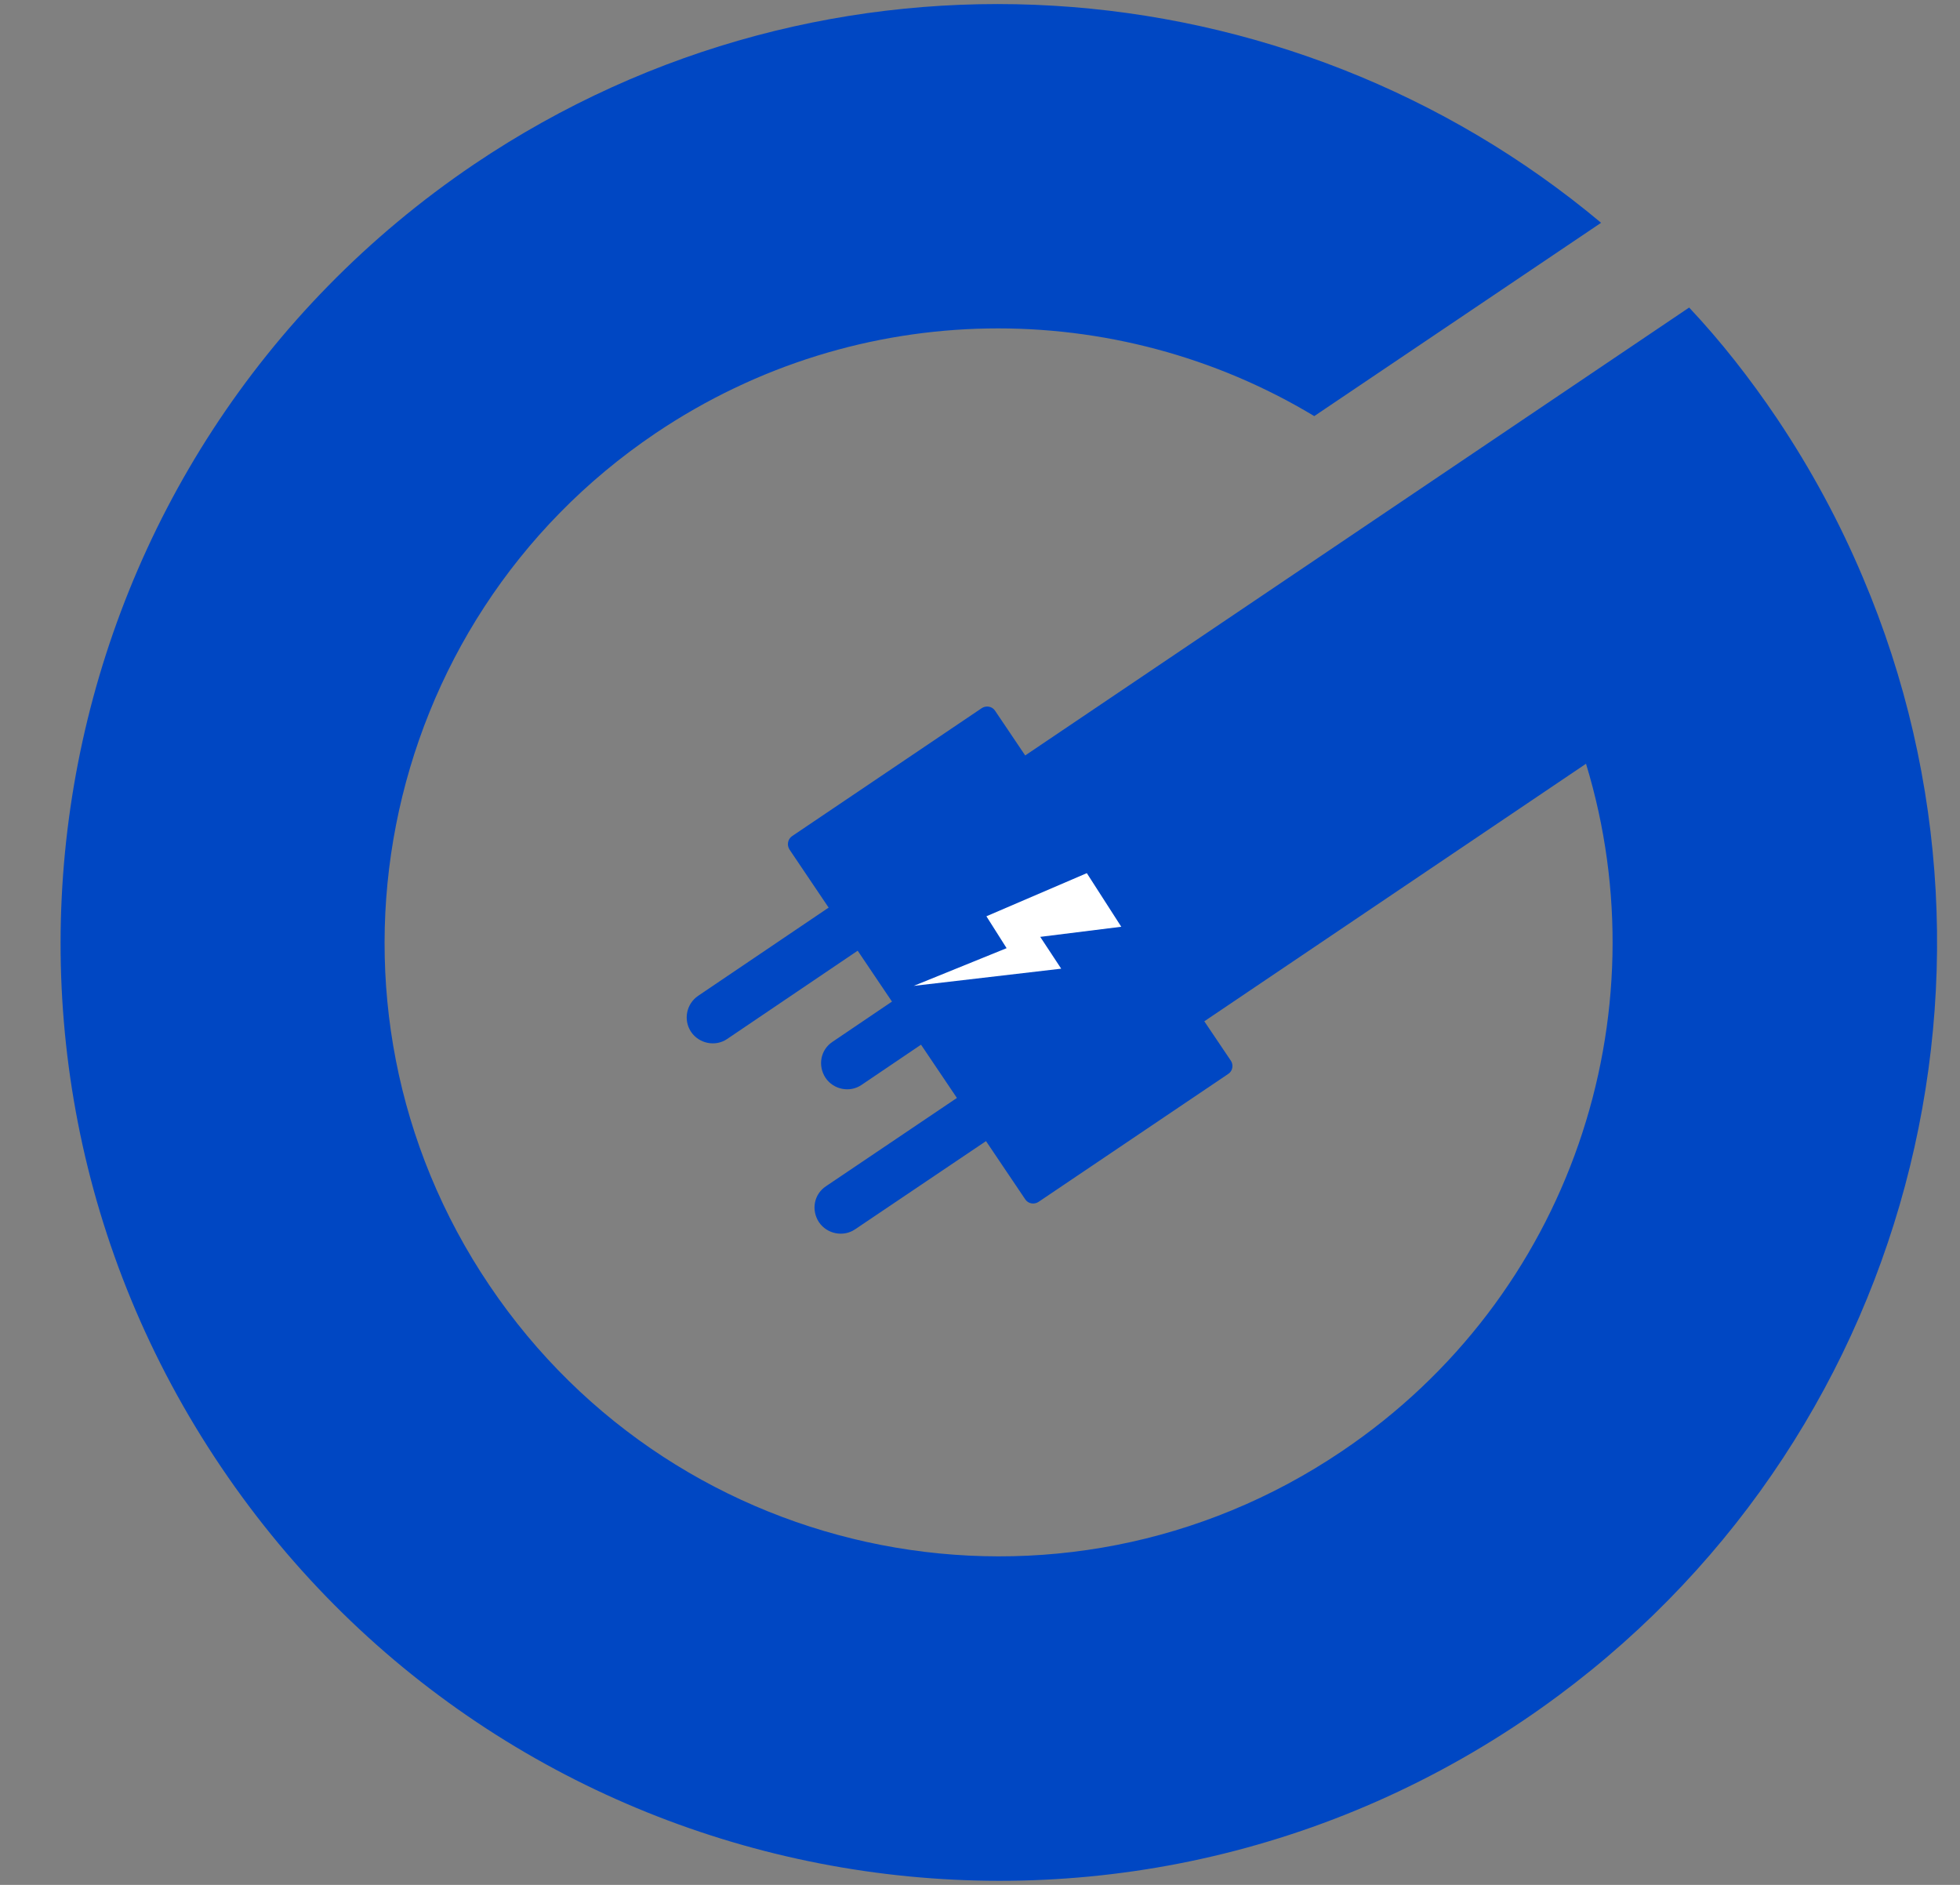 <svg width="26" height="25" viewBox="0 0 26 25" fill="none" xmlns="http://www.w3.org/2000/svg">
<rect x="0" y="0" width="26" height="25" fill="#808080" stroke="none"/>
<path d="M15.037 14.179L21.039 10.13C22.057 13.467 20.839 17.204 17.796 19.251C14.069 21.765 9.007 20.78 6.492 17.048C3.978 13.322 4.968 8.261 8.695 5.747C11.404 3.923 14.814 3.94 17.434 5.519L21.239 2.955C17.095 -0.515 10.998 -0.993 6.292 2.177C0.595 6.025 -0.912 13.761 2.932 19.456C6.776 25.157 14.508 26.659 20.205 22.821C25.228 19.434 26.997 13.033 24.71 7.655C24.405 6.932 24.026 6.226 23.57 5.547C23.214 5.019 22.83 4.529 22.407 4.079L12.661 10.653C11.688 11.309 11.432 12.633 12.088 13.606C12.745 14.573 14.063 14.835 15.037 14.179Z" fill="#0047C3"/>
<path d="M10.473 11.268L13.6 15.907C13.639 15.968 13.723 15.979 13.778 15.94L16.293 14.244C16.354 14.205 16.365 14.121 16.326 14.066L13.2 9.427C13.161 9.366 13.077 9.355 13.021 9.394L10.507 11.09C10.451 11.129 10.434 11.207 10.473 11.268Z" fill="#0047C3"/>
<path d="M9.167 13.686C9.273 13.842 9.489 13.887 9.645 13.781L11.529 12.507C11.685 12.401 11.729 12.184 11.624 12.028C11.518 11.873 11.302 11.828 11.146 11.934L9.261 13.208C9.106 13.314 9.061 13.525 9.167 13.686Z" fill="#0047C3"/>
<path d="M10.951 14.296C11.056 14.452 11.273 14.496 11.428 14.39L13.312 13.116C13.467 13.011 13.512 12.794 13.406 12.638C13.301 12.482 13.084 12.438 12.928 12.543L11.045 13.817C10.884 13.923 10.845 14.134 10.951 14.296Z" fill="#0047C3"/>
<path d="M10.864 16.211C10.97 16.367 11.187 16.411 11.343 16.305L13.234 15.031C13.39 14.926 13.434 14.709 13.329 14.553C13.223 14.397 13.005 14.352 12.849 14.458L10.959 15.732C10.797 15.838 10.758 16.049 10.864 16.211Z" fill="#0047C3"/>
<path d="M14.417 11.581L13.085 12.153L13.353 12.576L12.121 13.076L14.077 12.848L13.799 12.426L14.874 12.292L14.417 11.581Z" fill="white"/>
</svg>
